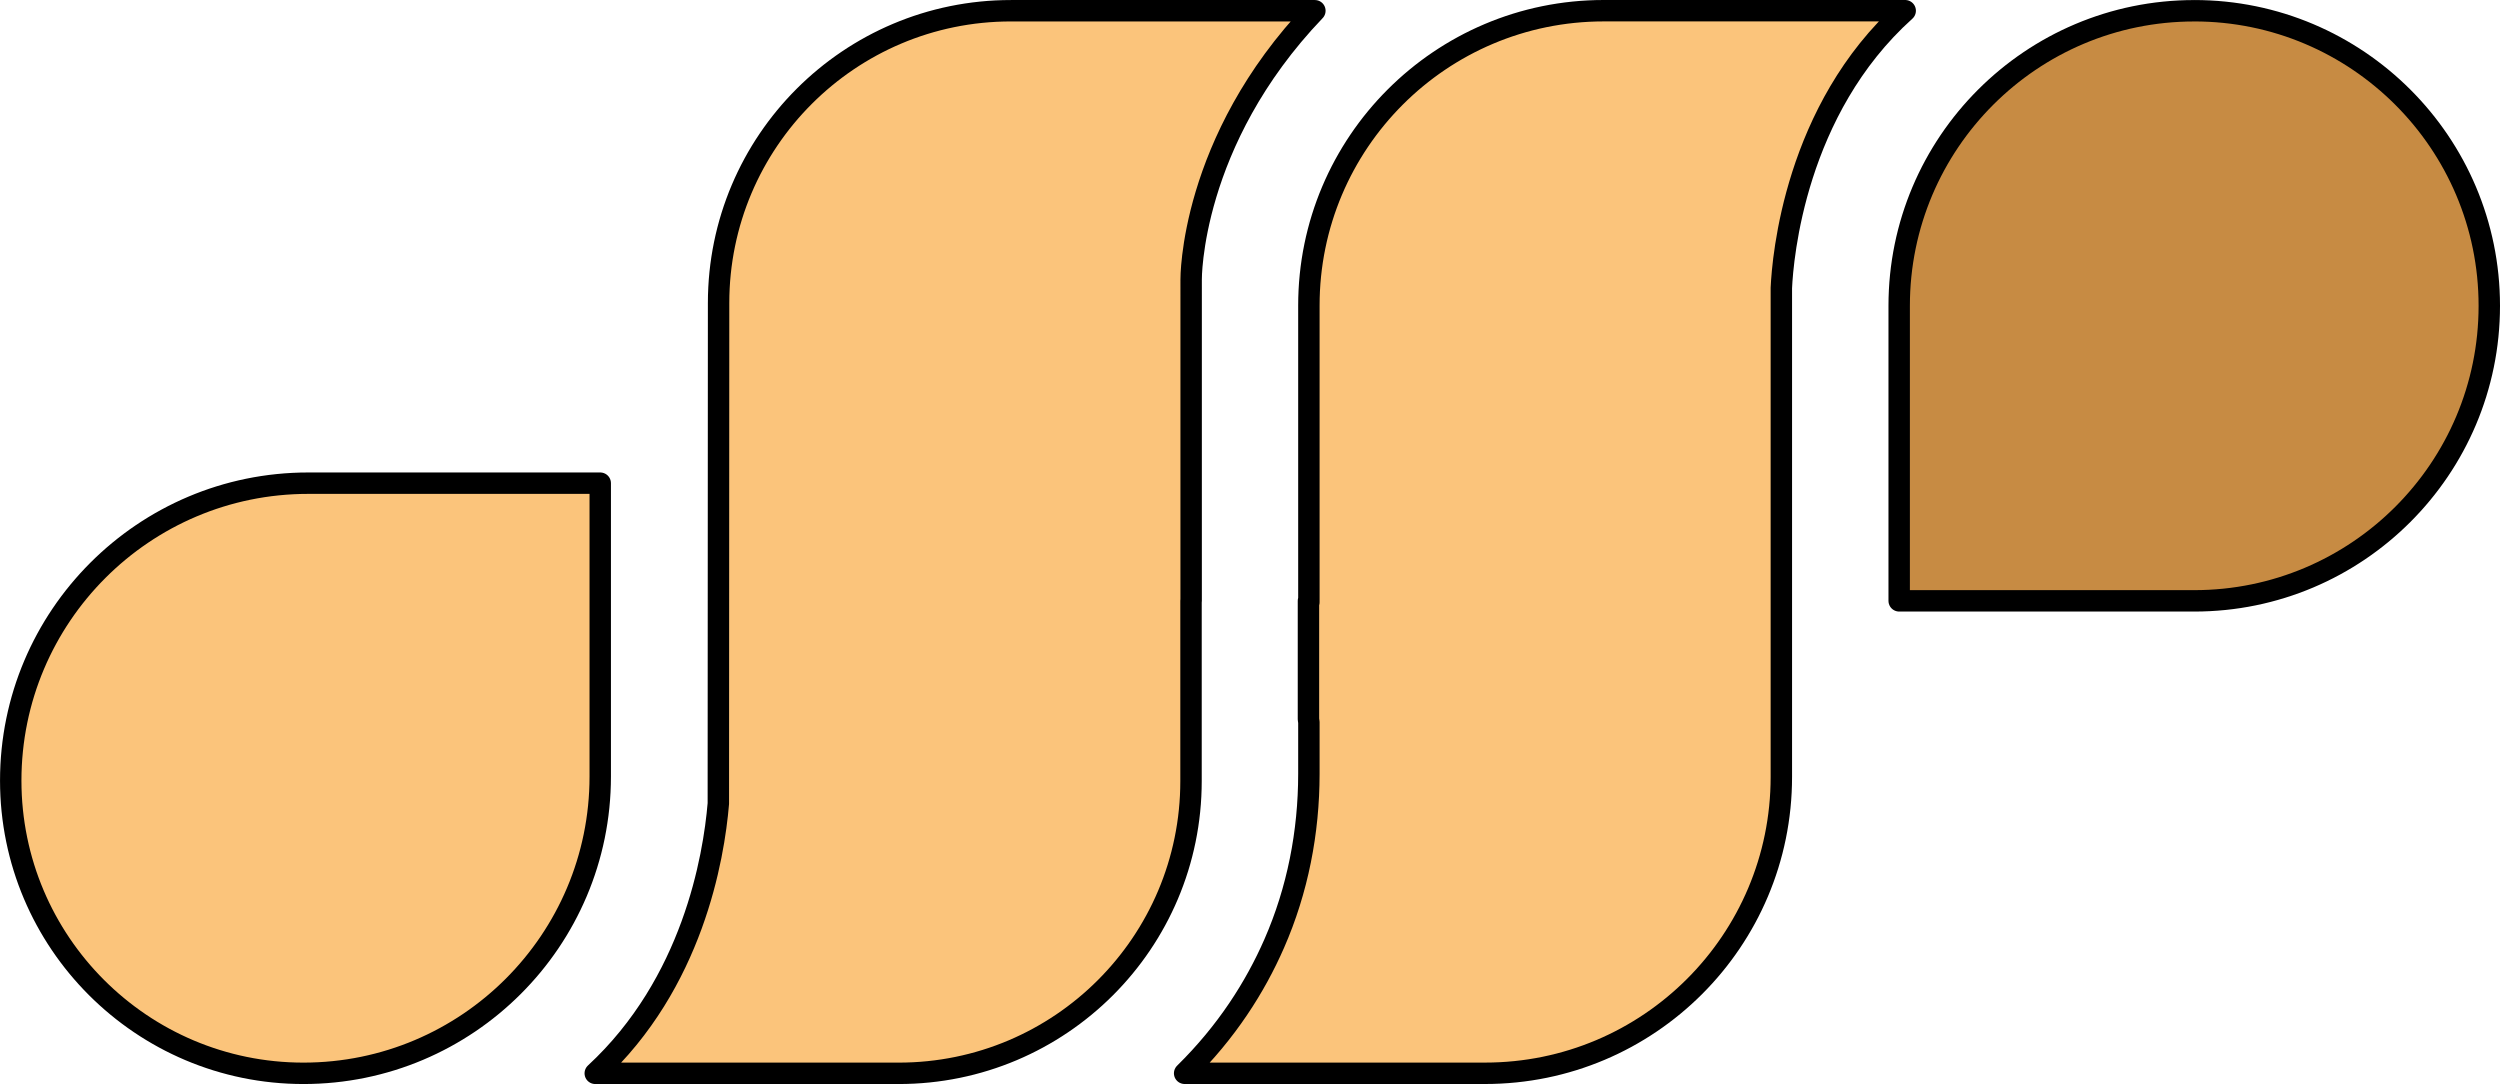 <?xml version="1.0" encoding="UTF-8"?><svg id="Capa_2" xmlns="http://www.w3.org/2000/svg" viewBox="0 0 817.3 354.39"><defs><style>.cls-1{fill:#c78b43;}.cls-1,.cls-2{stroke:#000;stroke-linejoin:round;stroke-width:7px;}.cls-2{fill:#fbc47b;}</style></defs><g id="Capa_3"><path class="cls-1" d="M717.34,3.51h0c53.24,0,96.46,43.22,96.46,96.46h0c0,53.24-43.22,96.46-96.46,96.46h-96.46V99.98c0-53.24,43.22-96.46,96.46-96.46Z"/><path class="cls-2" d="M100.74,157.96h95.49v95.9c0,53.55-43.48,97.03-97.03,97.03h0c-52.81,0-95.69-42.88-95.69-95.69h0c0-53.67,43.57-97.24,97.24-97.24Z"/><path class="cls-2" d="M429.86,3.51h-40.45s-58.92,0-58.92,0c-52.77,0-95.55,42.77-95.57,95.54l-.08,163.65c-1.49,17.76-8.4,58.74-40.24,88.19h40.21s58.99,0,58.99,0c52.78,0,95.57-42.78,95.57-95.56v-58.93s.04,.03,.04,.03V91.42s-.52-45.08,40.45-87.9Z"/><path class="cls-2" d="M622.84,3.5s0,0,0,0h-98.57c-53.23,.01-96.37,43.16-96.37,96.39v97.01l-.14-.47v38.7s0,0,0,0c0,0,.06,.36,.14,1.01v16.85c0,19.07-3.68,38.01-11.33,55.47-6.22,14.2-15.51,28.87-29.29,42.42,0,0,0,0,0,0h98.2s0,0,0,0c53.51,0,96.88-43.37,96.88-96.88V94.14c.45-9.93,4.49-58.28,40.49-90.63Z"/></g></svg>